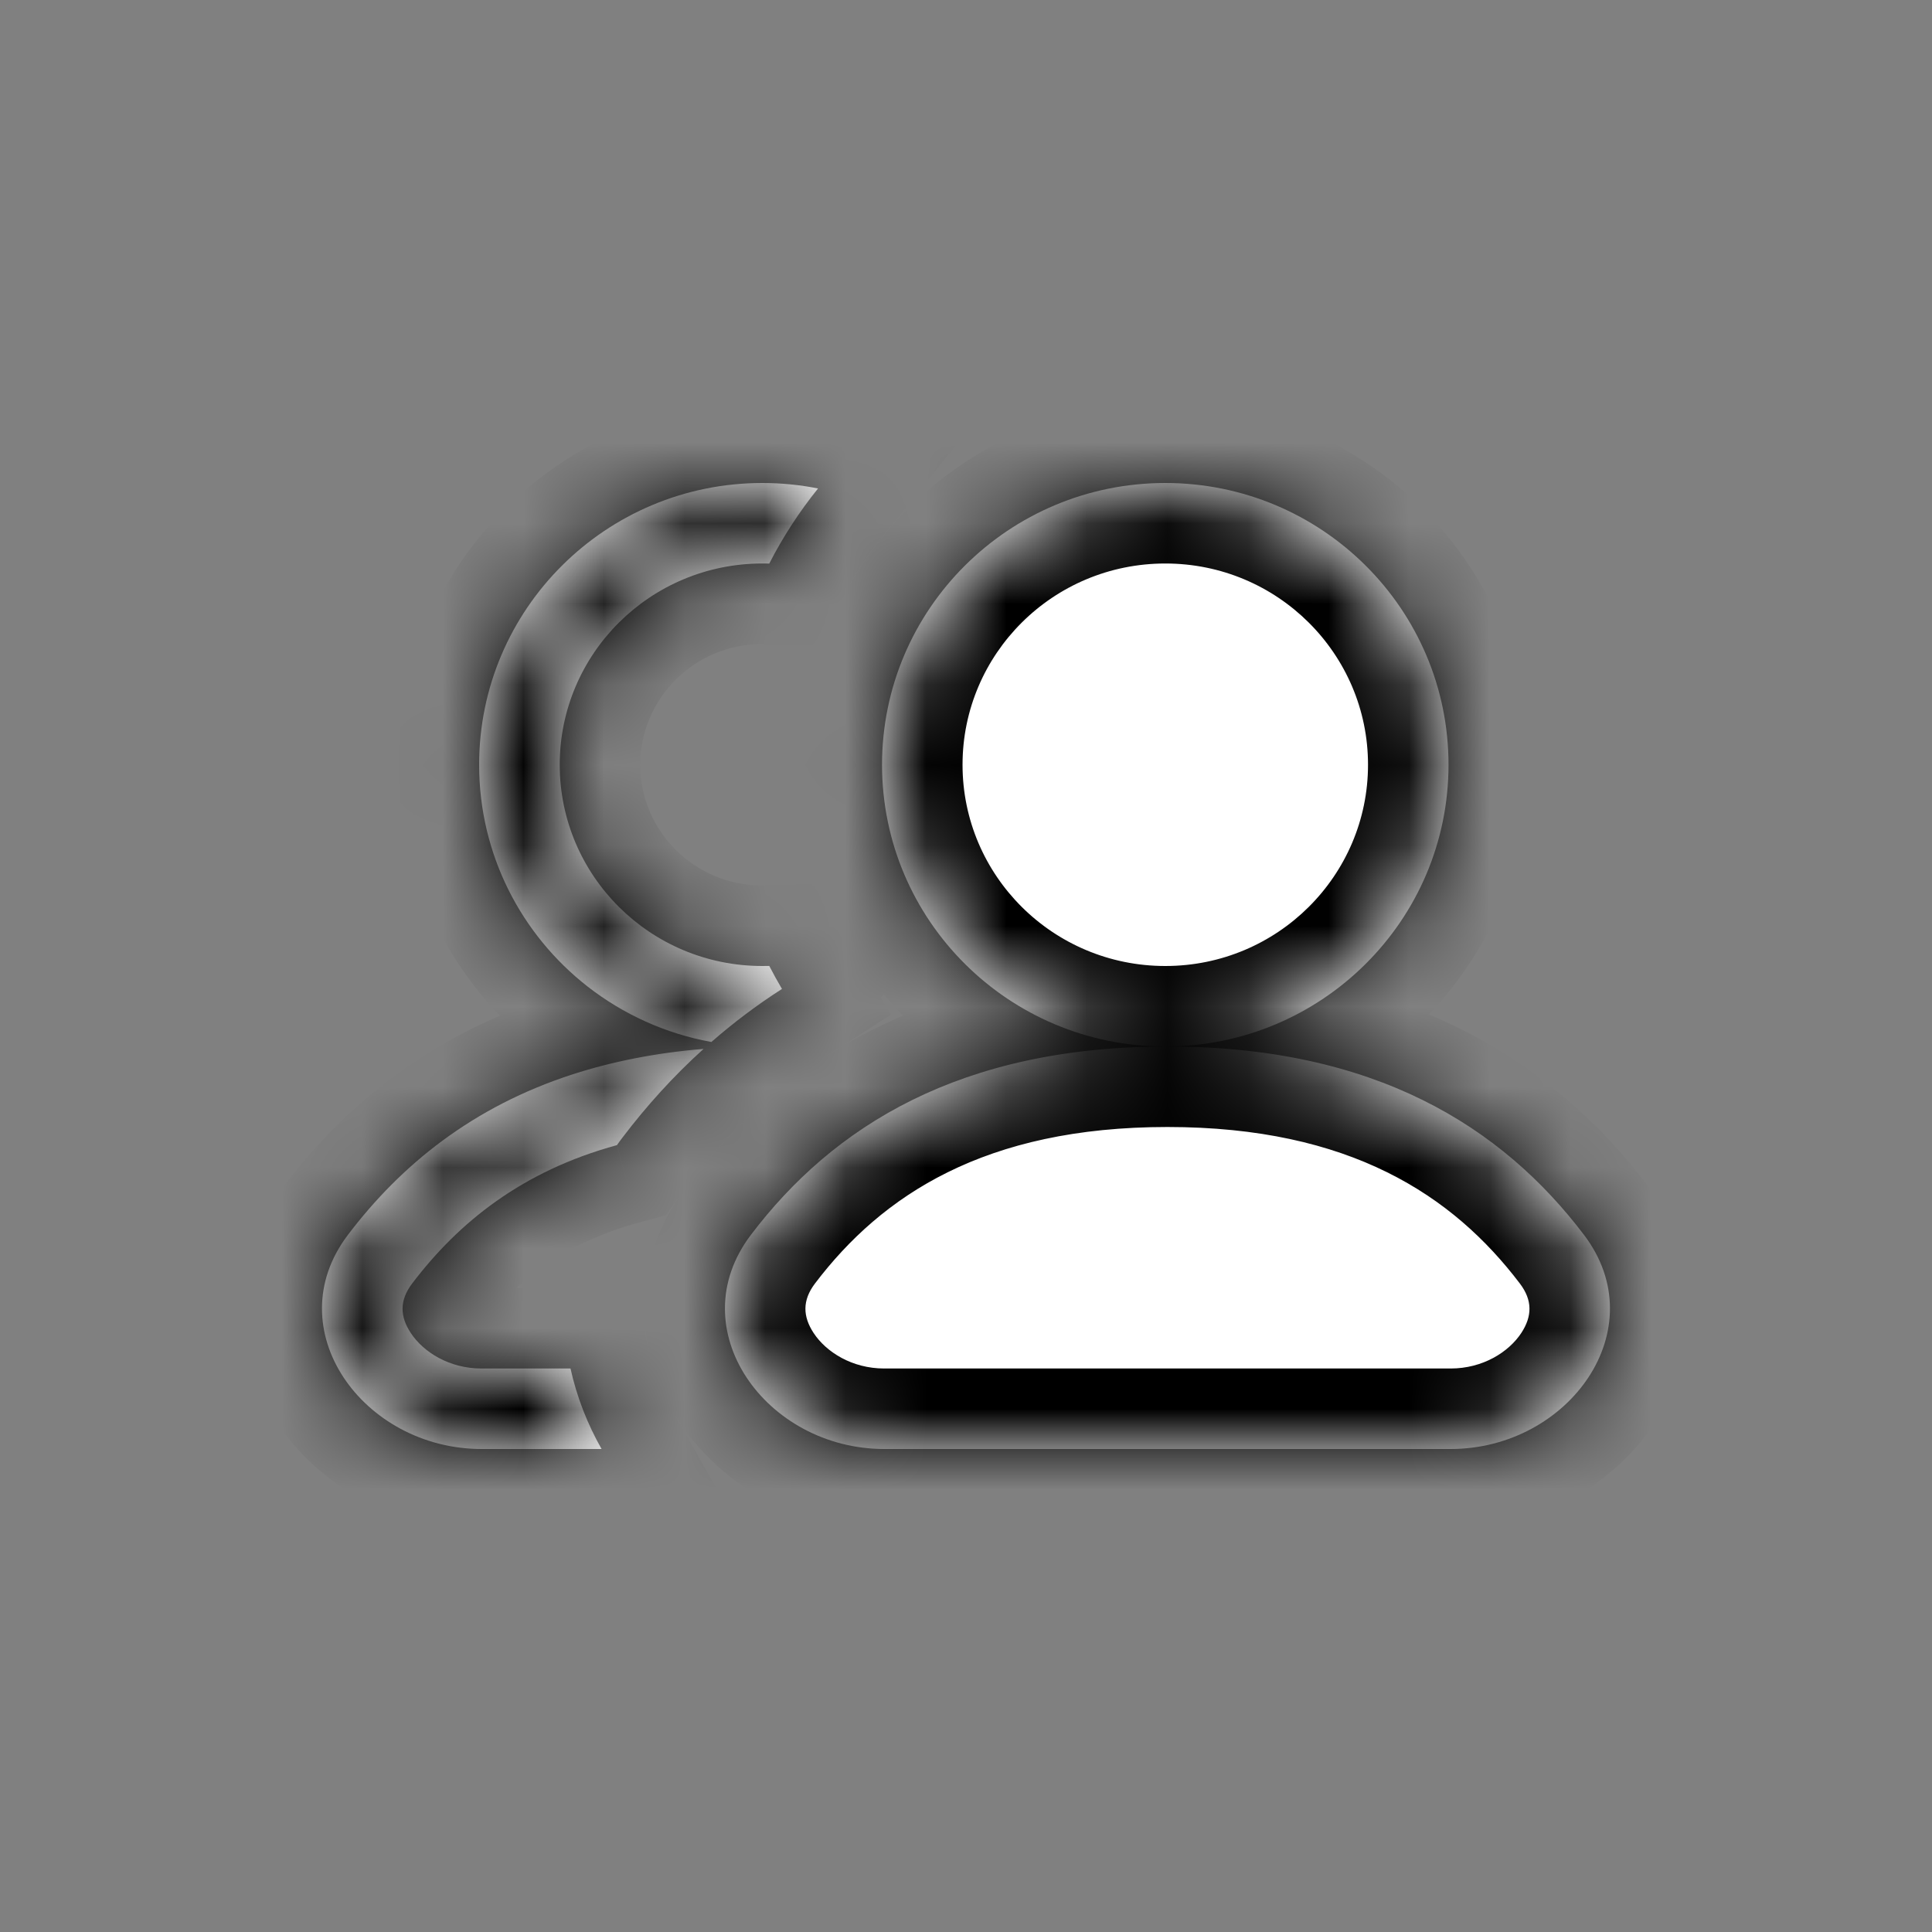 <svg width="24" height="24" viewBox="0 0 24 24" fill="none" xmlns="http://www.w3.org/2000/svg">
<rect x="0" y="0" width="24" height="24" fill="#808080" stroke="none"/>
<mask id="path-1-inside-1" fill="white">
<path fill-rule="evenodd" clip-rule="evenodd" d="M9.47 7C9.499 7 9.528 7 9.556 7.001C9.726 6.669 9.93 6.356 10.162 6.068C9.938 6.023 9.707 6 9.47 6C7.527 6 5.952 7.567 5.952 9.5C5.952 10.618 6.478 11.613 7.298 12.254C7.739 12.598 8.264 12.84 8.837 12.944C9.108 12.707 9.4 12.486 9.714 12.285C9.659 12.191 9.606 12.096 9.556 11.999C9.528 11.999 9.499 12 9.47 12C8.076 12 6.953 10.877 6.953 9.5C6.953 8.123 8.076 7 9.47 7ZM7.119 13.344C7.604 13.188 8.141 13.079 8.74 13.03C8.364 13.369 8.03 13.74 7.732 14.132C7.708 14.163 7.686 14.194 7.664 14.225C6.482 14.548 5.694 15.188 5.12 15.944C4.961 16.154 4.967 16.353 5.103 16.559C5.259 16.796 5.581 17 5.981 17H7.087C7.165 17.353 7.297 17.69 7.473 18H5.981C4.51 18 3.434 16.511 4.322 15.34C4.982 14.47 5.874 13.746 7.119 13.344ZM17.994 9.5C17.994 11.433 16.419 13 14.476 13C12.532 13 10.957 11.433 10.957 9.5C10.957 7.567 12.532 6 14.476 6C16.419 6 17.994 7.567 17.994 9.5ZM9.328 15.34C10.348 13.994 11.925 13 14.502 13C17.08 13 18.656 13.994 19.677 15.34C20.565 16.51 19.49 18 18.021 18L10.984 18C9.515 18 8.44 16.51 9.328 15.34Z"/>
</mask>
<path fill-rule="evenodd" clip-rule="evenodd" d="M9.47 7C9.499 7 9.528 7 9.556 7.001C9.726 6.669 9.93 6.356 10.162 6.068C9.938 6.023 9.707 6 9.47 6C7.527 6 5.952 7.567 5.952 9.5C5.952 10.618 6.478 11.613 7.298 12.254C7.739 12.598 8.264 12.84 8.837 12.944C9.108 12.707 9.4 12.486 9.714 12.285C9.659 12.191 9.606 12.096 9.556 11.999C9.528 11.999 9.499 12 9.47 12C8.076 12 6.953 10.877 6.953 9.5C6.953 8.123 8.076 7 9.47 7ZM7.119 13.344C7.604 13.188 8.141 13.079 8.74 13.03C8.364 13.369 8.03 13.74 7.732 14.132C7.708 14.163 7.686 14.194 7.664 14.225C6.482 14.548 5.694 15.188 5.12 15.944C4.961 16.154 4.967 16.353 5.103 16.559C5.259 16.796 5.581 17 5.981 17H7.087C7.165 17.353 7.297 17.69 7.473 18H5.981C4.51 18 3.434 16.511 4.322 15.34C4.982 14.47 5.874 13.746 7.119 13.344ZM17.994 9.5C17.994 11.433 16.419 13 14.476 13C12.532 13 10.957 11.433 10.957 9.5C10.957 7.567 12.532 6 14.476 6C16.419 6 17.994 7.567 17.994 9.5ZM9.328 15.34C10.348 13.994 11.925 13 14.502 13C17.08 13 18.656 13.994 19.677 15.34C20.565 16.51 19.49 18 18.021 18L10.984 18C9.515 18 8.44 16.51 9.328 15.34Z" fill="white"/>
<path d="M9.556 7.001L9.523 8.001L10.156 8.022L10.446 7.458L9.556 7.001ZM10.162 6.068L10.941 6.694L11.974 5.407L10.356 5.087L10.162 6.068ZM7.298 12.254L6.682 13.042H6.682L7.298 12.254ZM8.837 12.944L8.659 13.928L9.133 14.013L9.495 13.697L8.837 12.944ZM9.714 12.285L10.254 13.126L11.065 12.606L10.575 11.776L9.714 12.285ZM9.556 11.999L10.446 11.542L10.157 10.978L9.523 10.999L9.556 11.999ZM8.74 13.03L9.41 13.772L11.603 11.791L8.658 12.034L8.74 13.03ZM7.119 13.344L7.427 14.296L7.119 13.344ZM7.732 14.132L8.529 14.737L8.529 14.737L7.732 14.132ZM7.664 14.225L7.927 15.19L8.271 15.096L8.478 14.806L7.664 14.225ZM5.12 15.944L4.323 15.34L4.323 15.34L5.12 15.944ZM5.103 16.559L4.268 17.11L4.268 17.11L5.103 16.559ZM7.087 17L8.063 16.783L7.889 16H7.087V17ZM7.473 18V19H9.189L8.343 17.507L7.473 18ZM4.322 15.34L3.525 14.736L3.525 14.736L4.322 15.34ZM14.502 13V12V13ZM9.328 15.34L8.531 14.735H8.531L9.328 15.34ZM19.677 15.34L18.88 15.944V15.944L19.677 15.34ZM18.021 18V17V18ZM10.984 18V19V18ZM9.589 6.002C9.55 6.001 9.51 6 9.47 6V8C9.488 8 9.505 8 9.523 8.001L9.589 6.002ZM9.382 5.441C9.108 5.782 8.868 6.152 8.666 6.545L10.446 7.458C10.585 7.186 10.751 6.93 10.941 6.694L9.382 5.441ZM9.47 7C9.641 7 9.807 7.017 9.967 7.048L10.356 5.087C10.069 5.03 9.773 5 9.47 5V7ZM6.952 9.5C6.952 8.124 8.074 7 9.47 7V5C6.98 5 4.952 7.01 4.952 9.5H6.952ZM7.914 11.466C7.325 11.006 6.952 10.296 6.952 9.5H4.952C4.952 10.94 5.631 12.22 6.682 13.042L7.914 11.466ZM9.015 11.96C8.605 11.885 8.23 11.713 7.914 11.466L6.682 13.042C7.248 13.483 7.922 13.794 8.659 13.928L9.015 11.96ZM9.174 11.443C8.818 11.672 8.487 11.922 8.18 12.19L9.495 13.697C9.73 13.492 9.983 13.301 10.254 13.126L9.174 11.443ZM8.667 12.455C8.725 12.57 8.788 12.682 8.853 12.793L10.575 11.776C10.53 11.7 10.487 11.622 10.446 11.542L8.667 12.455ZM9.47 13C9.51 13 9.55 12.999 9.59 12.998L9.523 10.999C9.506 11 9.488 11 9.47 11V13ZM5.953 9.5C5.953 11.434 7.528 13 9.47 13V11C8.624 11 7.953 10.32 7.953 9.5H5.953ZM9.47 6C7.528 6 5.953 7.566 5.953 9.5H7.953C7.953 8.68 8.624 8 9.47 8V6ZM8.658 12.034C7.989 12.089 7.375 12.211 6.812 12.393L7.427 14.296C7.833 14.165 8.294 14.07 8.822 14.027L8.658 12.034ZM8.529 14.737C8.791 14.39 9.084 14.067 9.41 13.772L8.069 12.288C7.644 12.672 7.268 13.089 6.935 13.528L8.529 14.737ZM8.478 14.806C8.494 14.783 8.511 14.76 8.529 14.737L6.935 13.528C6.906 13.567 6.877 13.605 6.849 13.645L8.478 14.806ZM5.917 16.548C6.376 15.942 6.987 15.447 7.927 15.19L7.4 13.261C5.978 13.649 5.011 14.433 4.323 15.34L5.917 16.548ZM5.938 16.009C5.947 16.022 6.003 16.114 6.001 16.266C5.999 16.424 5.936 16.523 5.917 16.548L4.323 15.34C4.145 15.574 4.006 15.879 4.001 16.24C3.997 16.595 4.124 16.89 4.268 17.11L5.938 16.009ZM5.981 16C5.953 16 5.935 15.993 5.924 15.988C5.919 15.985 5.917 15.983 5.918 15.984C5.919 15.985 5.927 15.992 5.938 16.009L4.268 17.11C4.61 17.628 5.246 18 5.981 18V16ZM7.087 16H5.981V18H7.087V16ZM8.343 17.507C8.215 17.281 8.12 17.037 8.063 16.783L6.111 17.217C6.211 17.669 6.379 18.099 6.603 18.493L8.343 17.507ZM5.981 19H7.473V17H5.981V19ZM3.525 14.736C2.797 15.697 2.884 16.828 3.432 17.659C3.96 18.46 4.911 19 5.981 19V17C5.58 17 5.258 16.796 5.102 16.559C4.966 16.353 4.96 16.154 5.119 15.944L3.525 14.736ZM6.812 12.393C5.349 12.865 4.294 13.723 3.525 14.736L5.119 15.944C5.671 15.217 6.4 14.628 7.427 14.296L6.812 12.393ZM14.476 14C16.966 14 18.994 11.99 18.994 9.5H16.994C16.994 10.876 15.871 12 14.476 12V14ZM9.957 9.5C9.957 11.99 11.985 14 14.476 14V12C13.079 12 11.957 10.876 11.957 9.5H9.957ZM14.476 5C11.985 5 9.957 7.01 9.957 9.5H11.957C11.957 8.124 13.079 7 14.476 7V5ZM18.994 9.5C18.994 7.01 16.966 5 14.476 5V7C15.871 7 16.994 8.124 16.994 9.5H18.994ZM14.502 12C11.615 12 9.743 13.137 8.531 14.735L10.124 15.944C10.954 14.85 12.234 14 14.502 14V12ZM20.474 14.736C19.262 13.138 17.389 12 14.502 12V14C16.77 14 18.05 14.85 18.88 15.944L20.474 14.736ZM18.021 19C19.091 19 20.042 18.459 20.569 17.659C21.115 16.827 21.203 15.696 20.474 14.736L18.88 15.944C19.04 16.154 19.033 16.353 18.898 16.559C18.742 16.796 18.42 17 18.021 17V19ZM10.984 19L18.021 19V17L10.984 17V19ZM8.531 14.735C7.802 15.696 7.889 16.827 8.436 17.659C8.963 18.459 9.914 19 10.984 19V17C10.585 17 10.263 16.796 10.107 16.559C9.972 16.353 9.965 16.154 10.124 15.944L8.531 14.735Z" fill="black" mask="url(#path-1-inside-1)"/>
</svg>
